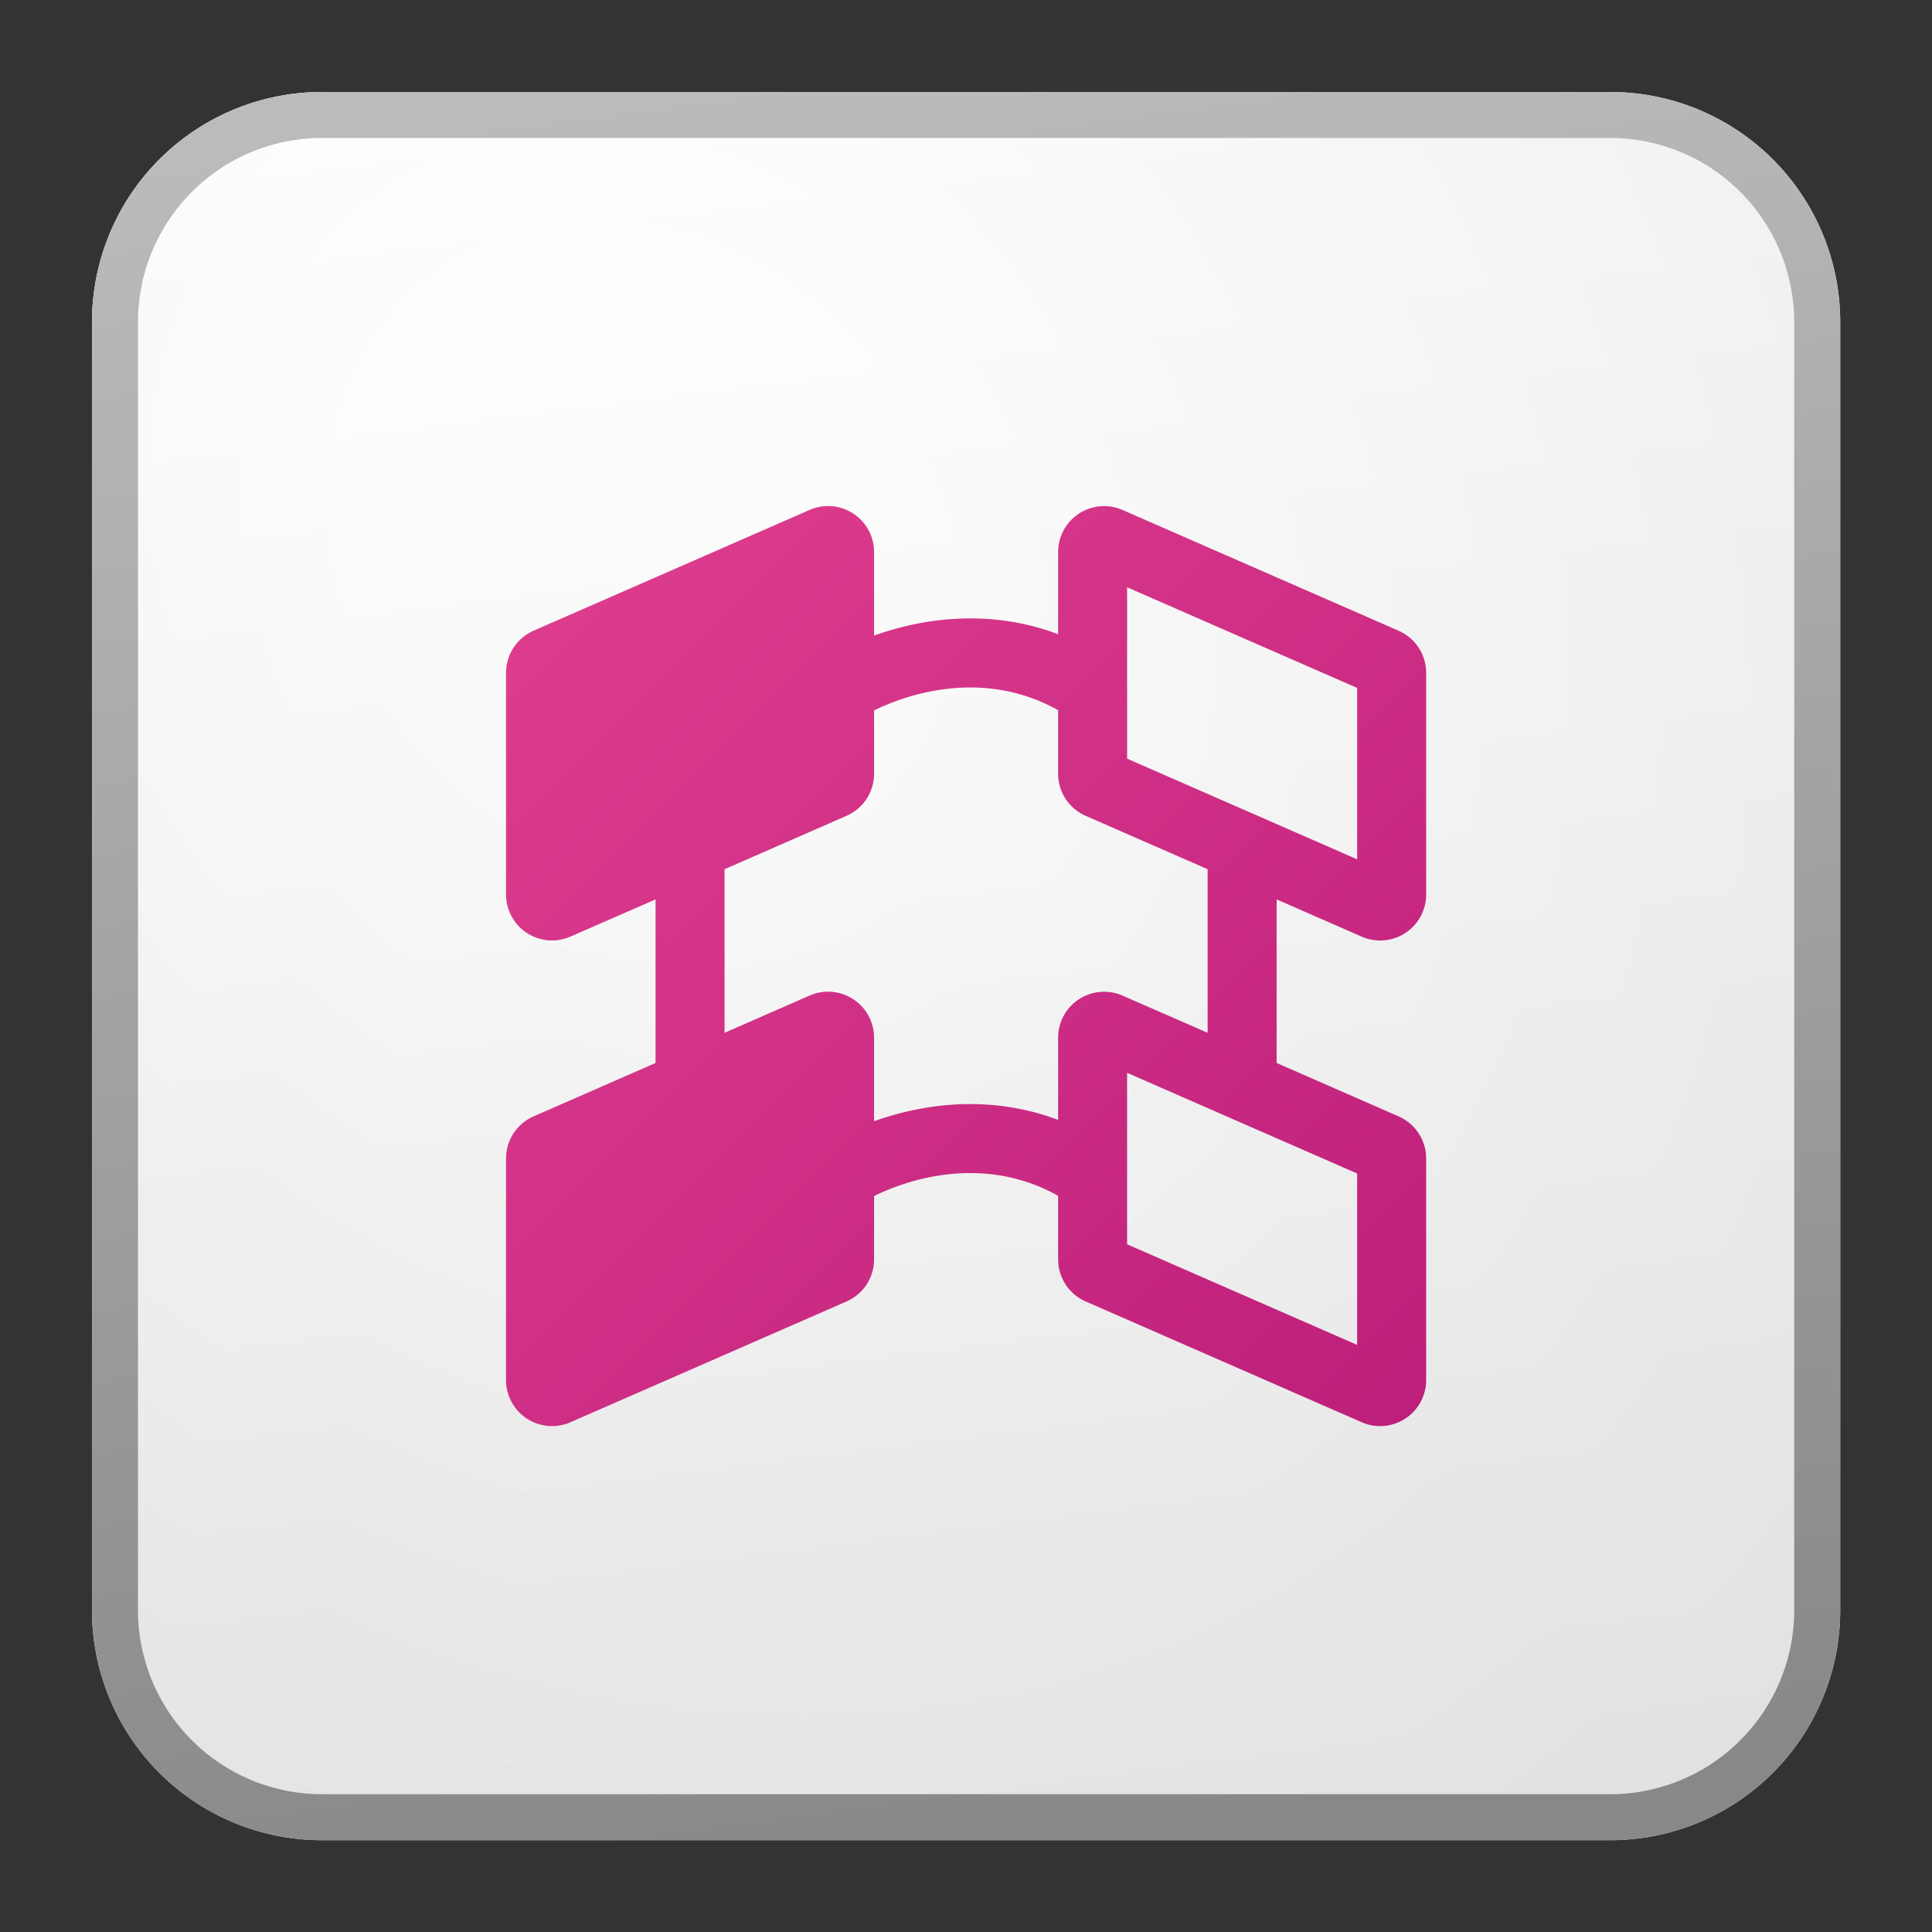 <?xml version='1.0' encoding='utf-8'?>
<svg xmlns="http://www.w3.org/2000/svg" fill="none" viewBox="0 0 64 64" width="64" height="64" preserveAspectRatio="xMidYMid meet"><rect x="0" y="0" width="64" height="64" fill="#333333" stroke="none"/><defs><linearGradient id="icon-14d8e85fa0883e22__a" x1="15.556" x2="20.362" y1="5" y2="43.455" gradientUnits="userSpaceOnUse"><stop stop-color="#fff" /><stop offset="1" stop-color="#EBEBEB" /></linearGradient><linearGradient id="icon-9864cb55c1c40038__c" x1="17.271" x2="22.387" y1="5" y2="43.373" gradientUnits="userSpaceOnUse"><stop stop-color="#BBB" /><stop offset="1" stop-color="#888" /></linearGradient><linearGradient id="icon-ebb65eb32b782821__d" x1="14" x2="34" y1="14" y2="34" gradientUnits="userSpaceOnUse"><stop stop-color="#E03F8F" /><stop offset="1" stop-color="#BD1E7B" /></linearGradient><radialGradient id="icon-aa57e6fa5b7db214__b" cx="0" cy="0" r="1" gradientTransform="rotate(56.31 -5.347 23.46) scale(36.156 31.289)" gradientUnits="userSpaceOnUse"><stop offset=".177" stop-color="#fff" /><stop offset="1" stop-color="#B8B8B8" /></radialGradient></defs><g transform="translate(3,3) scale(1.524) translate(-4.969,-4.969)" data-normalized="1"><path fill="url(#icon-14d8e85fa0883e22__a)" d="M5 10a5 5 0 0 1 5-5h28a5 5 0 0 1 5 5v28a5 5 0 0 1-5 5H10a5 5 0 0 1-5-5V10Z" /><path fill="url(#icon-aa57e6fa5b7db214__b)" fill-opacity=".2" d="M5 10a5 5 0 0 1 5-5h28a5 5 0 0 1 5 5v28a5 5 0 0 1-5 5H10a5 5 0 0 1-5-5V10Z" /><path fill="url(#icon-9864cb55c1c40038__c)" fill-rule="evenodd" d="M38 6H10a4 4 0 0 0-4 4v28a4 4 0 0 0 4 4h28a4 4 0 0 0 4-4V10a4 4 0 0 0-4-4ZM10 5a5 5 0 0 0-5 5v28a5 5 0 0 0 5 5h28a5 5 0 0 0 5-5V10a5 5 0 0 0-5-5H10Z" clip-rule="evenodd" /><path fill="url(#icon-ebb65eb32b782821__d)" fill-rule="evenodd" d="M14 22.443a1 1 0 0 0 1.4.916l1.85-.809v3.556l-2.65 1.16a1 1 0 0 0-.6.916v4.817a1 1 0 0 0 1.4.916l6-2.625a1 1 0 0 0 .6-.916v-1.376a5.027 5.027 0 0 1 1.21-.41c.783-.156 1.783-.157 2.79.405v1.38a1 1 0 0 0 .6.917l6 2.625a1 1 0 0 0 1.4-.916v-4.817a1 1 0 0 0-.6-.916l-2.65-1.16V22.55l1.85.81a1 1 0 0 0 1.4-.917v-4.817a1 1 0 0 0-.6-.916l-6-2.625A1 1 0 0 0 26 15v1.786c-1.145-.432-2.239-.394-3.085-.225-.347.07-.656.162-.915.254V15a1 1 0 0 0-1.4-.916l-6 2.625a1 1 0 0 0-.6.916v4.817Zm15.25-.549-2.65-1.16a1 1 0 0 1-.6-.916v-1.381c-1.007-.561-2.007-.56-2.79-.404a5.027 5.027 0 0 0-1.21.41v1.375a1 1 0 0 1-.6.916l-2.65 1.16v3.556l1.85-.81a1 1 0 0 1 1.4.917v1.815c.259-.093.568-.185.915-.254.846-.17 1.94-.207 3.085.225v-1.786a1 1 0 0 1 1.4-.916l1.85.809v-3.556Zm3.25-3.94v3.725l-5-2.188v-3.725l5 2.187Zm0 10.555v3.725l-5-2.187V26.32l5 2.188Z" clip-rule="evenodd" /></g></svg>